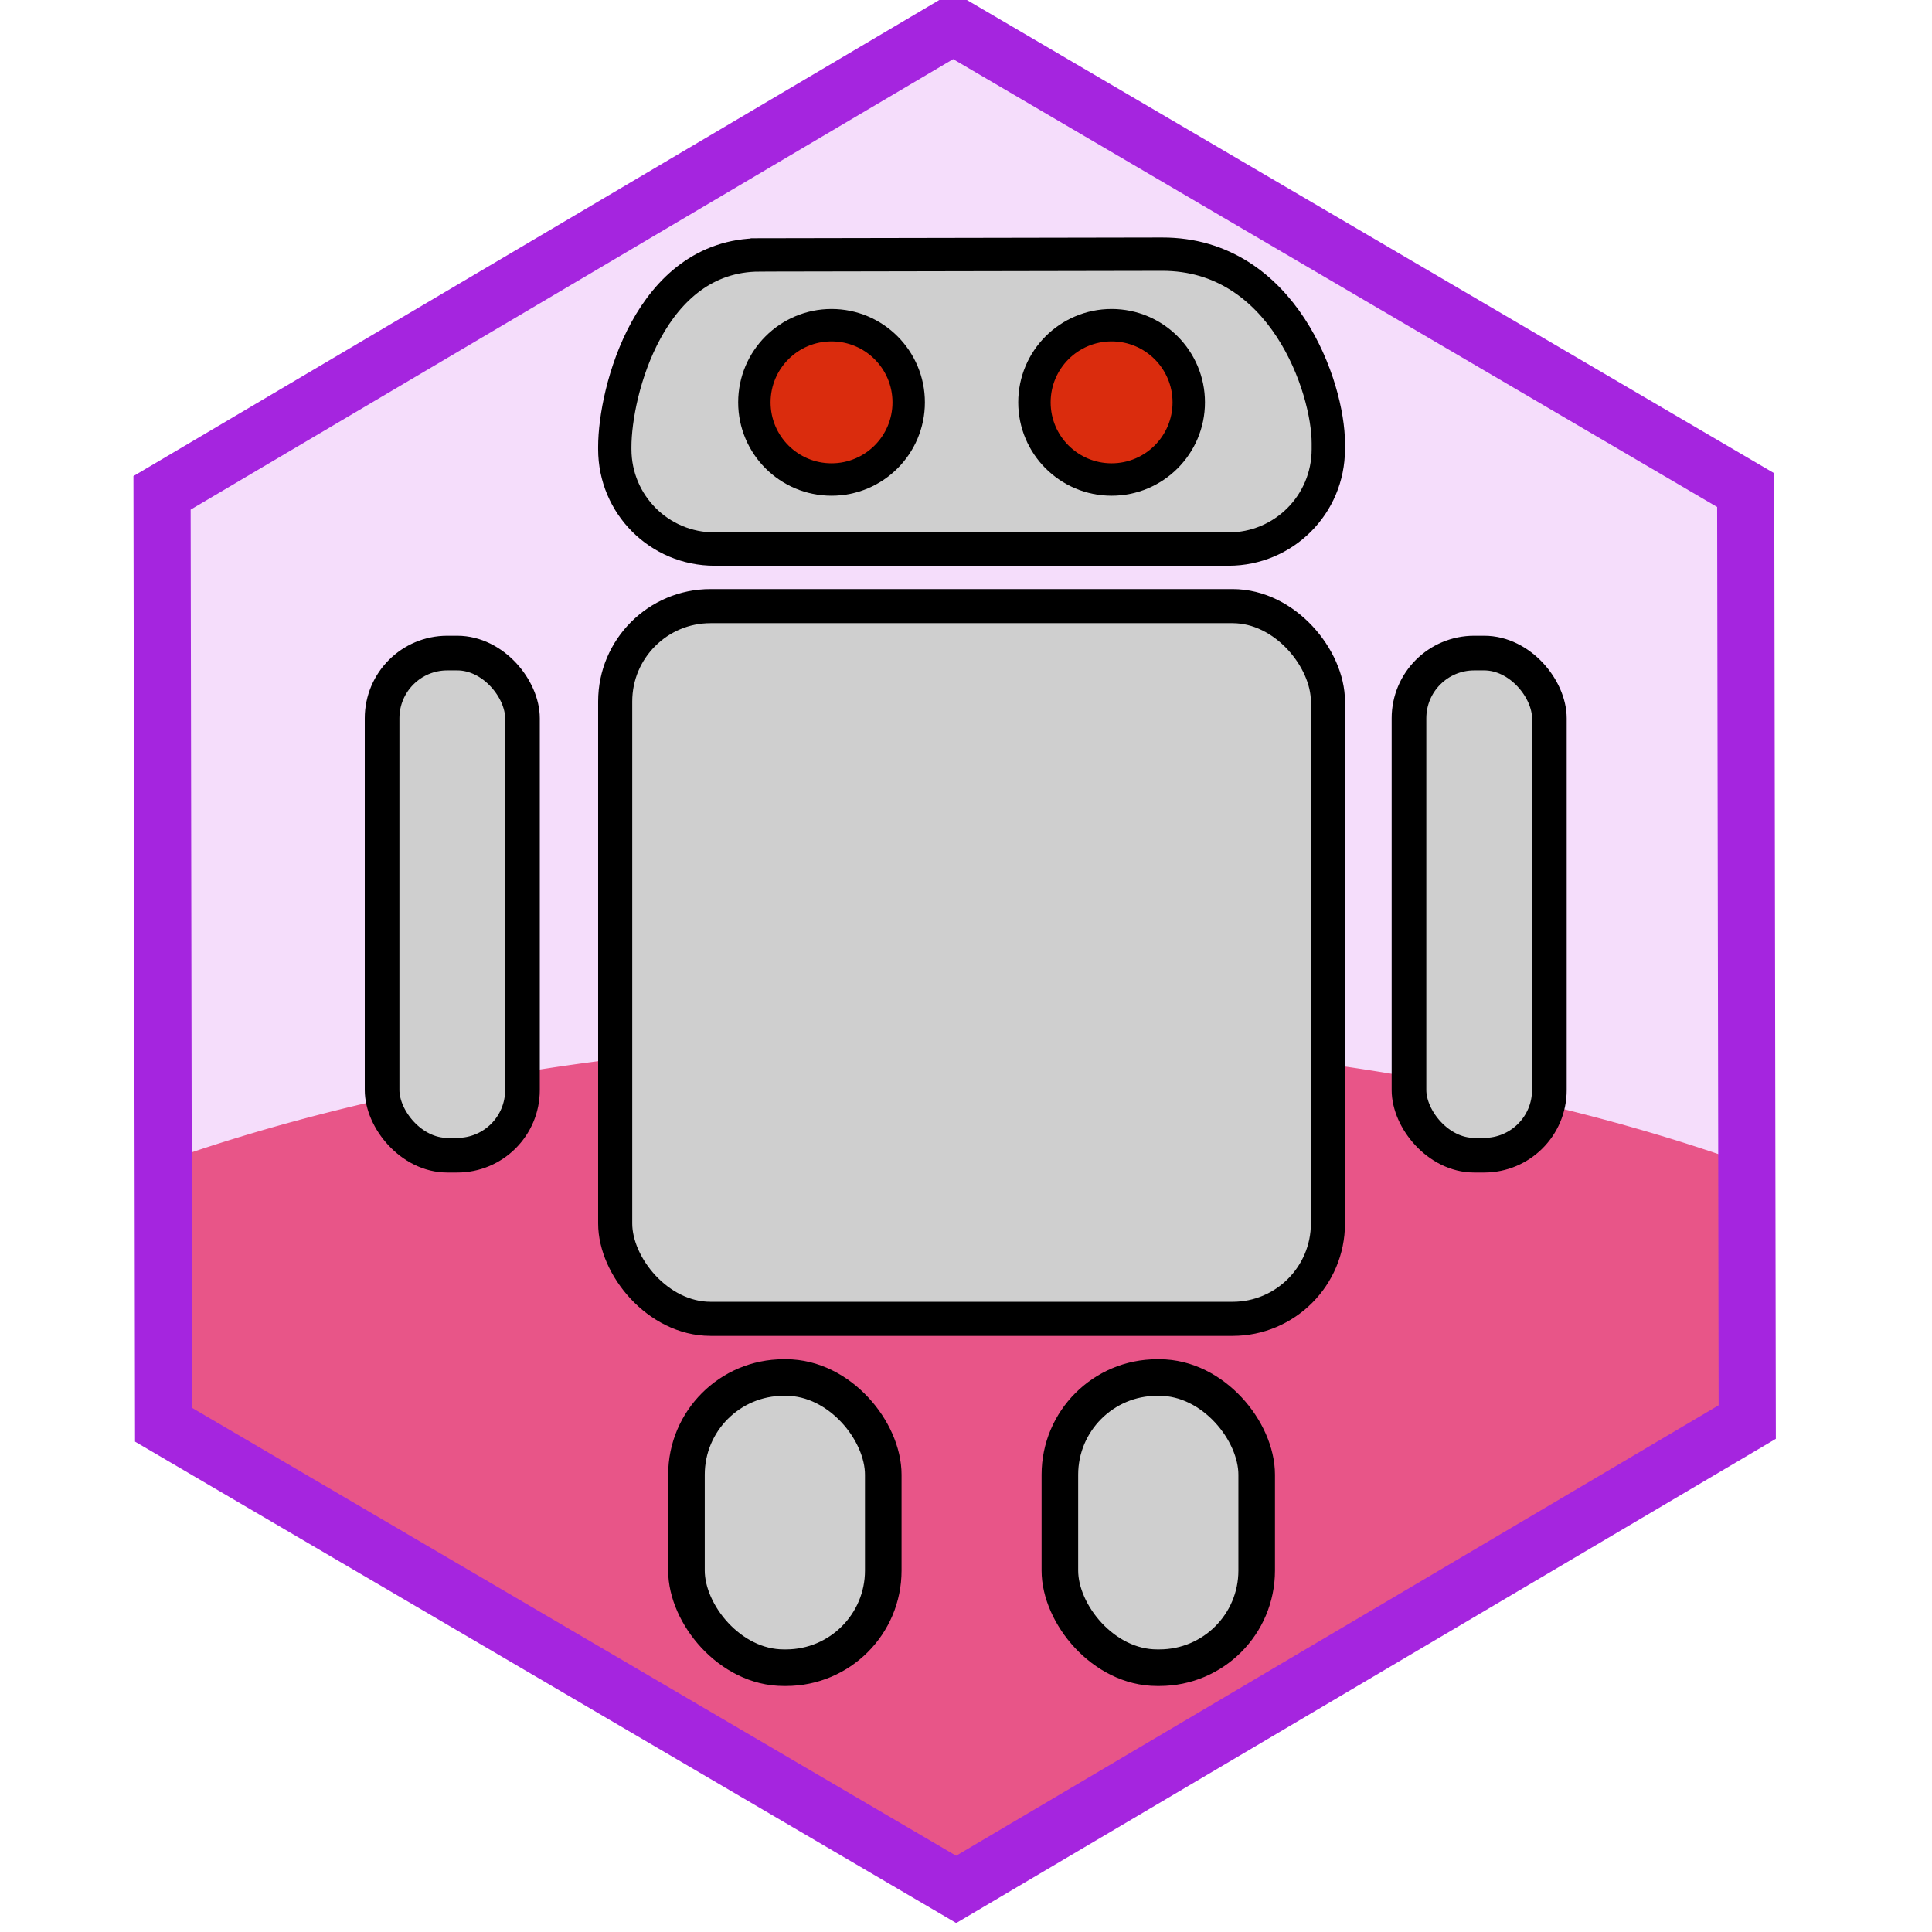 <?xml version="1.0" encoding="UTF-8" standalone="no"?>
<!-- Created with Inkscape (http://www.inkscape.org/) -->

<svg
   xmlns:dc="http://purl.org/dc/elements/1.1/"
   xmlns:cc="http://creativecommons.org/ns#"
   xmlns:rdf="http://www.w3.org/1999/02/22-rdf-syntax-ns#"
   xmlns:svg="http://www.w3.org/2000/svg"
   xmlns="http://www.w3.org/2000/svg"
   xmlns:sodipodi="http://sodipodi.sourceforge.net/DTD/sodipodi-0.dtd"
   xmlns:inkscape="http://www.inkscape.org/namespaces/inkscape"
   width="100"
   height="100"
   viewBox="0 0 100 100"
   id="svg2"
   version="1.1"
   inkscape:version="0.91 r13725"
   sodipodi:docname="TQRVCLMDLModelGL template.svg"
   inkscape:export-filename="C:\Private\Devel\Mels\GitHub\trunk\Library\XE4\Mels\VCL Components GL\Resources\Images\Icons\TQRVCLMDLModelGL_16x16.png"
   inkscape:export-xdpi="14.4"
   inkscape:export-ydpi="14.4">
  <defs
     id="defs4">
    <inkscape:perspective
       sodipodi:type="inkscape:persp3d"
       inkscape:vp_x="-9.01462 : 47.925513 : 1"
       inkscape:vp_y="0 : 869.73057 : 0"
       inkscape:vp_z="121.70678 : 45.244988 : 1"
       inkscape:persp3d-origin="41.014619 : 33.430004 : 1"
       id="perspective4136" />
  </defs>
  <sodipodi:namedview
     id="base"
     pagecolor="#ffffff"
     bordercolor="#666666"
     borderopacity="1.0"
     inkscape:pageopacity="0.0"
     inkscape:pageshadow="2"
     inkscape:zoom="7.9195959"
     inkscape:cx="30.501975"
     inkscape:cy="50.398004"
     inkscape:document-units="px"
     inkscape:current-layer="layer1"
     showgrid="false"
     units="px"
     inkscape:showpageshadow="false"
     inkscape:window-width="1707"
     inkscape:window-height="1004"
     inkscape:window-x="-8"
     inkscape:window-y="-8"
     inkscape:window-maximized="1"
     showborder="true" />
  <g
     inkscape:label="Calque 1"
     inkscape:groupmode="layer"
     id="layer1"
     transform="translate(0,-952.362)">
    <path
       inkscape:connector-curvature="0"
       style="fill:#e91338;fill-opacity:0.665;stroke:none;stroke-width:2.987;stroke-miterlimit:4;stroke-dasharray:none;stroke-opacity:1"
       mask="none"
       clip-path="none"
       d="m 49.333,1006.104 a 66.696,30.446 0 0 0 -40.932,6.426 l 0.023,14.041 41.02,24.059 40.939,-24.199 -0.023,-13.84 a 66.696,30.446 0 0 0 -41.027,-6.486 z"
       id="path4156-2" />
    <path
       sodipodi:type="star"
       style="fill:#b60ee3;fill-opacity:0.14;stroke:#a525df;stroke-width:3;stroke-miterlimit:4;stroke-dasharray:none;stroke-opacity:1"
       id="path4156"
       sodipodi:sides="6"
       sodipodi:cx="50"
       sodipodi:cy="1002.6331"
       sodipodi:r1="47.997196"
       sodipodi:r2="41.566792"
       sodipodi:arg1="0.52191491"
       sodipodi:arg2="1.0455137"
       inkscape:flatsided="true"
       inkscape:rounded="0"
       inkscape:randomized="0"
       d="M 91.607,1026.562 50.081,1050.63 8.474,1026.702 8.393,978.705 49.919,954.636 91.526,978.565 Z"
       transform="matrix(0.986,0,0,1.005,0.112,-5.727)"
       mask="none"
       clip-path="none" />
    <g
       transform="matrix(0.604,0,0,0.604,11.632,405.209)"
       id="layer1-5"
       inkscape:label="Calque 1">
      <rect
         ry="8.171"
         y="957.823"
         x="33.461"
         height="61.078"
         width="61.078"
         id="rect3336"
         style="fill:#cfcfcf;fill-opacity:1;fill-rule:evenodd;stroke:#000000;stroke-width:2.922;stroke-linecap:butt;stroke-linejoin:miter;stroke-miterlimit:4;stroke-dasharray:none;stroke-opacity:1" />
      <path
         sodipodi:nodetypes="sssssssss"
         inkscape:connector-curvature="0"
         id="rect4138"
         d="m 45.839,927.727 34.49,-0.063 c 10.407,-0.019 14.243,11.457 14.243,16.2 l 0,0.511 c 0,4.743 -3.818,8.561 -8.561,8.561 l -44.024,0 c -4.743,0 -8.561,-3.818 -8.561,-8.561 l 0,-0.195 c 0,-4.743 2.998,-16.435 12.412,-16.452 z"
         style="fill:#cfcfcf;fill-opacity:1;fill-rule:evenodd;stroke:#000000;stroke-width:2.855;stroke-linecap:butt;stroke-linejoin:miter;stroke-miterlimit:4;stroke-dasharray:none;stroke-opacity:1" />
      <rect
         ry="8.326"
         y="1023.93"
         x="39.568"
         height="24.865"
         width="16.865"
         id="rect4140"
         style="fill:#cfcfcf;fill-opacity:1;stroke:#000000;stroke-width:3.135;stroke-miterlimit:4;stroke-dasharray:none;stroke-opacity:1" />
      <rect
         ry="8.326"
         y="1023.93"
         x="71.568"
         height="24.865"
         width="16.865"
         id="rect4140-7"
         style="fill:#cfcfcf;fill-opacity:1;stroke:#000000;stroke-width:3.135;stroke-miterlimit:4;stroke-dasharray:none;stroke-opacity:1" />
      <rect
         ry="5.588"
         y="961.847"
         x="13.485"
         height="43.03"
         width="12.03"
         id="rect4157"
         style="fill:#cfcfcf;fill-opacity:1;stroke:#000000;stroke-width:2.97;stroke-miterlimit:4;stroke-dasharray:none;stroke-opacity:1" />
      <rect
         ry="5.588"
         y="961.847"
         x="101.485"
         height="43.03"
         width="12.03"
         id="rect4157-4"
         style="fill:#cfcfcf;fill-opacity:1;stroke:#000000;stroke-width:2.97;stroke-miterlimit:4;stroke-dasharray:none;stroke-opacity:1" />
      <circle
         r="6.612"
         cy="940.362"
         cx="52"
         id="path4175"
         style="fill:#da2c0d;fill-opacity:1;stroke:#000000;stroke-width:2.777;stroke-miterlimit:4;stroke-dasharray:none;stroke-opacity:1" />
      <circle
         r="6.612"
         cy="940.362"
         cx="76"
         id="path4175-3"
         style="fill:#da2c0d;fill-opacity:1;stroke:#000000;stroke-width:2.777;stroke-miterlimit:4;stroke-dasharray:none;stroke-opacity:1" />
    </g>
  </g>
</svg>
